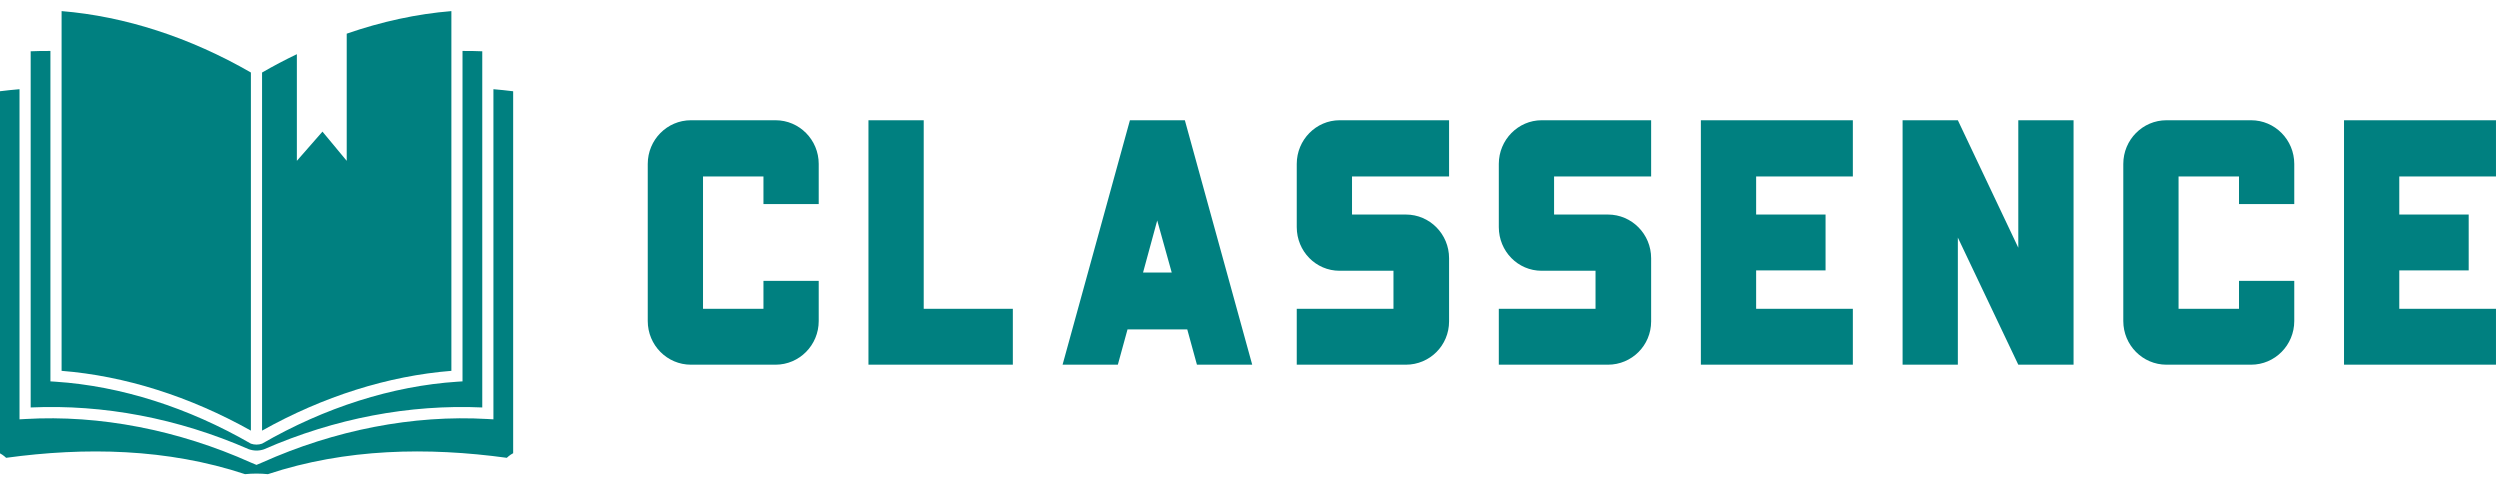 <svg width="170" height="33" viewBox="0 0 170 33" fill="none" xmlns="http://www.w3.org/2000/svg">
<g clip-path="url(#clip0_483_1294)">
<path d="M17.061 4.931C12.924 2.545 8.487 1.106 4.188 0.755V25.217C8.486 25.558 12.916 26.959 17.061 29.283V4.931Z" fill="#008080"/>
<path d="M16.92 30.548C17.258 30.665 17.613 30.67 17.951 30.553C22.784 28.439 27.846 27.488 32.794 27.707V3.488C32.349 3.468 31.901 3.463 31.451 3.465V25.933L31.098 25.956C26.672 26.248 22.086 27.707 17.82 30.169C17.573 30.254 17.307 30.254 17.061 30.169C12.794 27.707 8.208 26.248 3.783 25.956L3.429 25.933V3.465C2.98 3.463 2.531 3.467 2.086 3.488V27.707C7.034 27.487 12.085 28.434 16.92 30.548Z" fill="#008080"/>
<path d="M34.895 6.206C34.452 6.144 34.001 6.111 33.553 6.066V28.515L33.152 28.492C28.095 28.199 22.761 29.237 17.82 31.454L17.44 31.613L17.061 31.454C12.119 29.237 6.785 28.198 1.728 28.492L1.327 28.515V6.066C0.879 6.111 0.428 6.144 -0.016 6.206V30.818C0.231 30.947 0.417 31.131 0.417 31.131C5.788 30.398 11.361 30.488 16.664 32.243C16.907 32.218 17.166 32.203 17.44 32.203C17.715 32.203 17.973 32.218 18.217 32.243C23.518 30.487 29.093 30.398 34.463 31.131C34.463 31.131 34.659 30.938 34.895 30.818V6.206Z" fill="#008080"/>
<path d="M23.577 2.29V10.937L21.927 8.95L20.187 10.937V3.685C19.389 4.066 18.599 4.482 17.82 4.932V29.283C21.964 26.959 26.395 25.558 30.694 25.217V0.755C28.339 0.947 25.942 1.468 23.577 2.29Z" fill="#008080"/>
<path d="M51.915 19.1H55.673V21.831C55.673 23.47 54.358 24.799 52.737 24.799H46.983C45.362 24.799 44.047 23.47 44.047 21.831V11.146C44.047 9.507 45.362 8.177 46.983 8.177H52.737C54.358 8.177 55.673 9.507 55.673 11.146V13.876H51.915V12H47.805V21H51.915V19.1ZM62.813 8.177V21H68.873V24.799H59.055V8.177H62.813ZM80.57 8.177L85.15 24.799H81.392L80.734 22.401H76.671L76.013 24.799H72.255L76.835 8.177H80.57ZM77.728 18.53H79.677L78.691 14.992L77.728 18.53ZM95.601 14.589C97.222 14.589 98.537 15.918 98.537 17.557V21.855C98.537 23.493 97.222 24.799 95.601 24.799H88.179V21H94.756V18.412H91.092C89.471 18.412 88.179 17.082 88.179 15.443V11.146C88.179 9.507 89.495 8.177 91.092 8.177H98.537V12H91.937V14.589H95.601ZM109.341 14.589C110.962 14.589 112.277 15.918 112.277 17.557V21.855C112.277 23.493 110.962 24.799 109.341 24.799H101.919V21H108.496V18.412H104.832C103.211 18.412 101.919 17.082 101.919 15.443V11.146C101.919 9.507 103.235 8.177 104.832 8.177H112.277V12H105.677V14.589H109.341ZM125.994 12H119.417V14.589H124.138V18.388H119.417V21H125.994V24.799H115.659V8.177H125.994V12ZM137.244 8.177H141.002V24.799H137.244L133.134 16.156V24.799H129.376V8.177H133.134L137.244 16.844V8.177ZM152.252 19.1H156.01V21.831C156.01 23.47 154.695 24.799 153.075 24.799H147.32C145.7 24.799 144.384 23.47 144.384 21.831V11.146C144.384 9.507 145.7 8.177 147.32 8.177H153.075C154.695 8.177 156.01 9.507 156.01 11.146V13.876H152.252V12H148.142V21H152.252V19.1ZM169.727 12H163.151V14.589H167.871V18.388H163.151V21H169.727V24.799H159.393V8.177H169.727V12Z" fill="#008080"/>
</g>
<defs>
<clipPath id="clip0_483_1294">
<rect width="169.728" height="31.488" fill="white" transform="translate(0 0.756)"/>
</clipPath>
</defs>
</svg>
